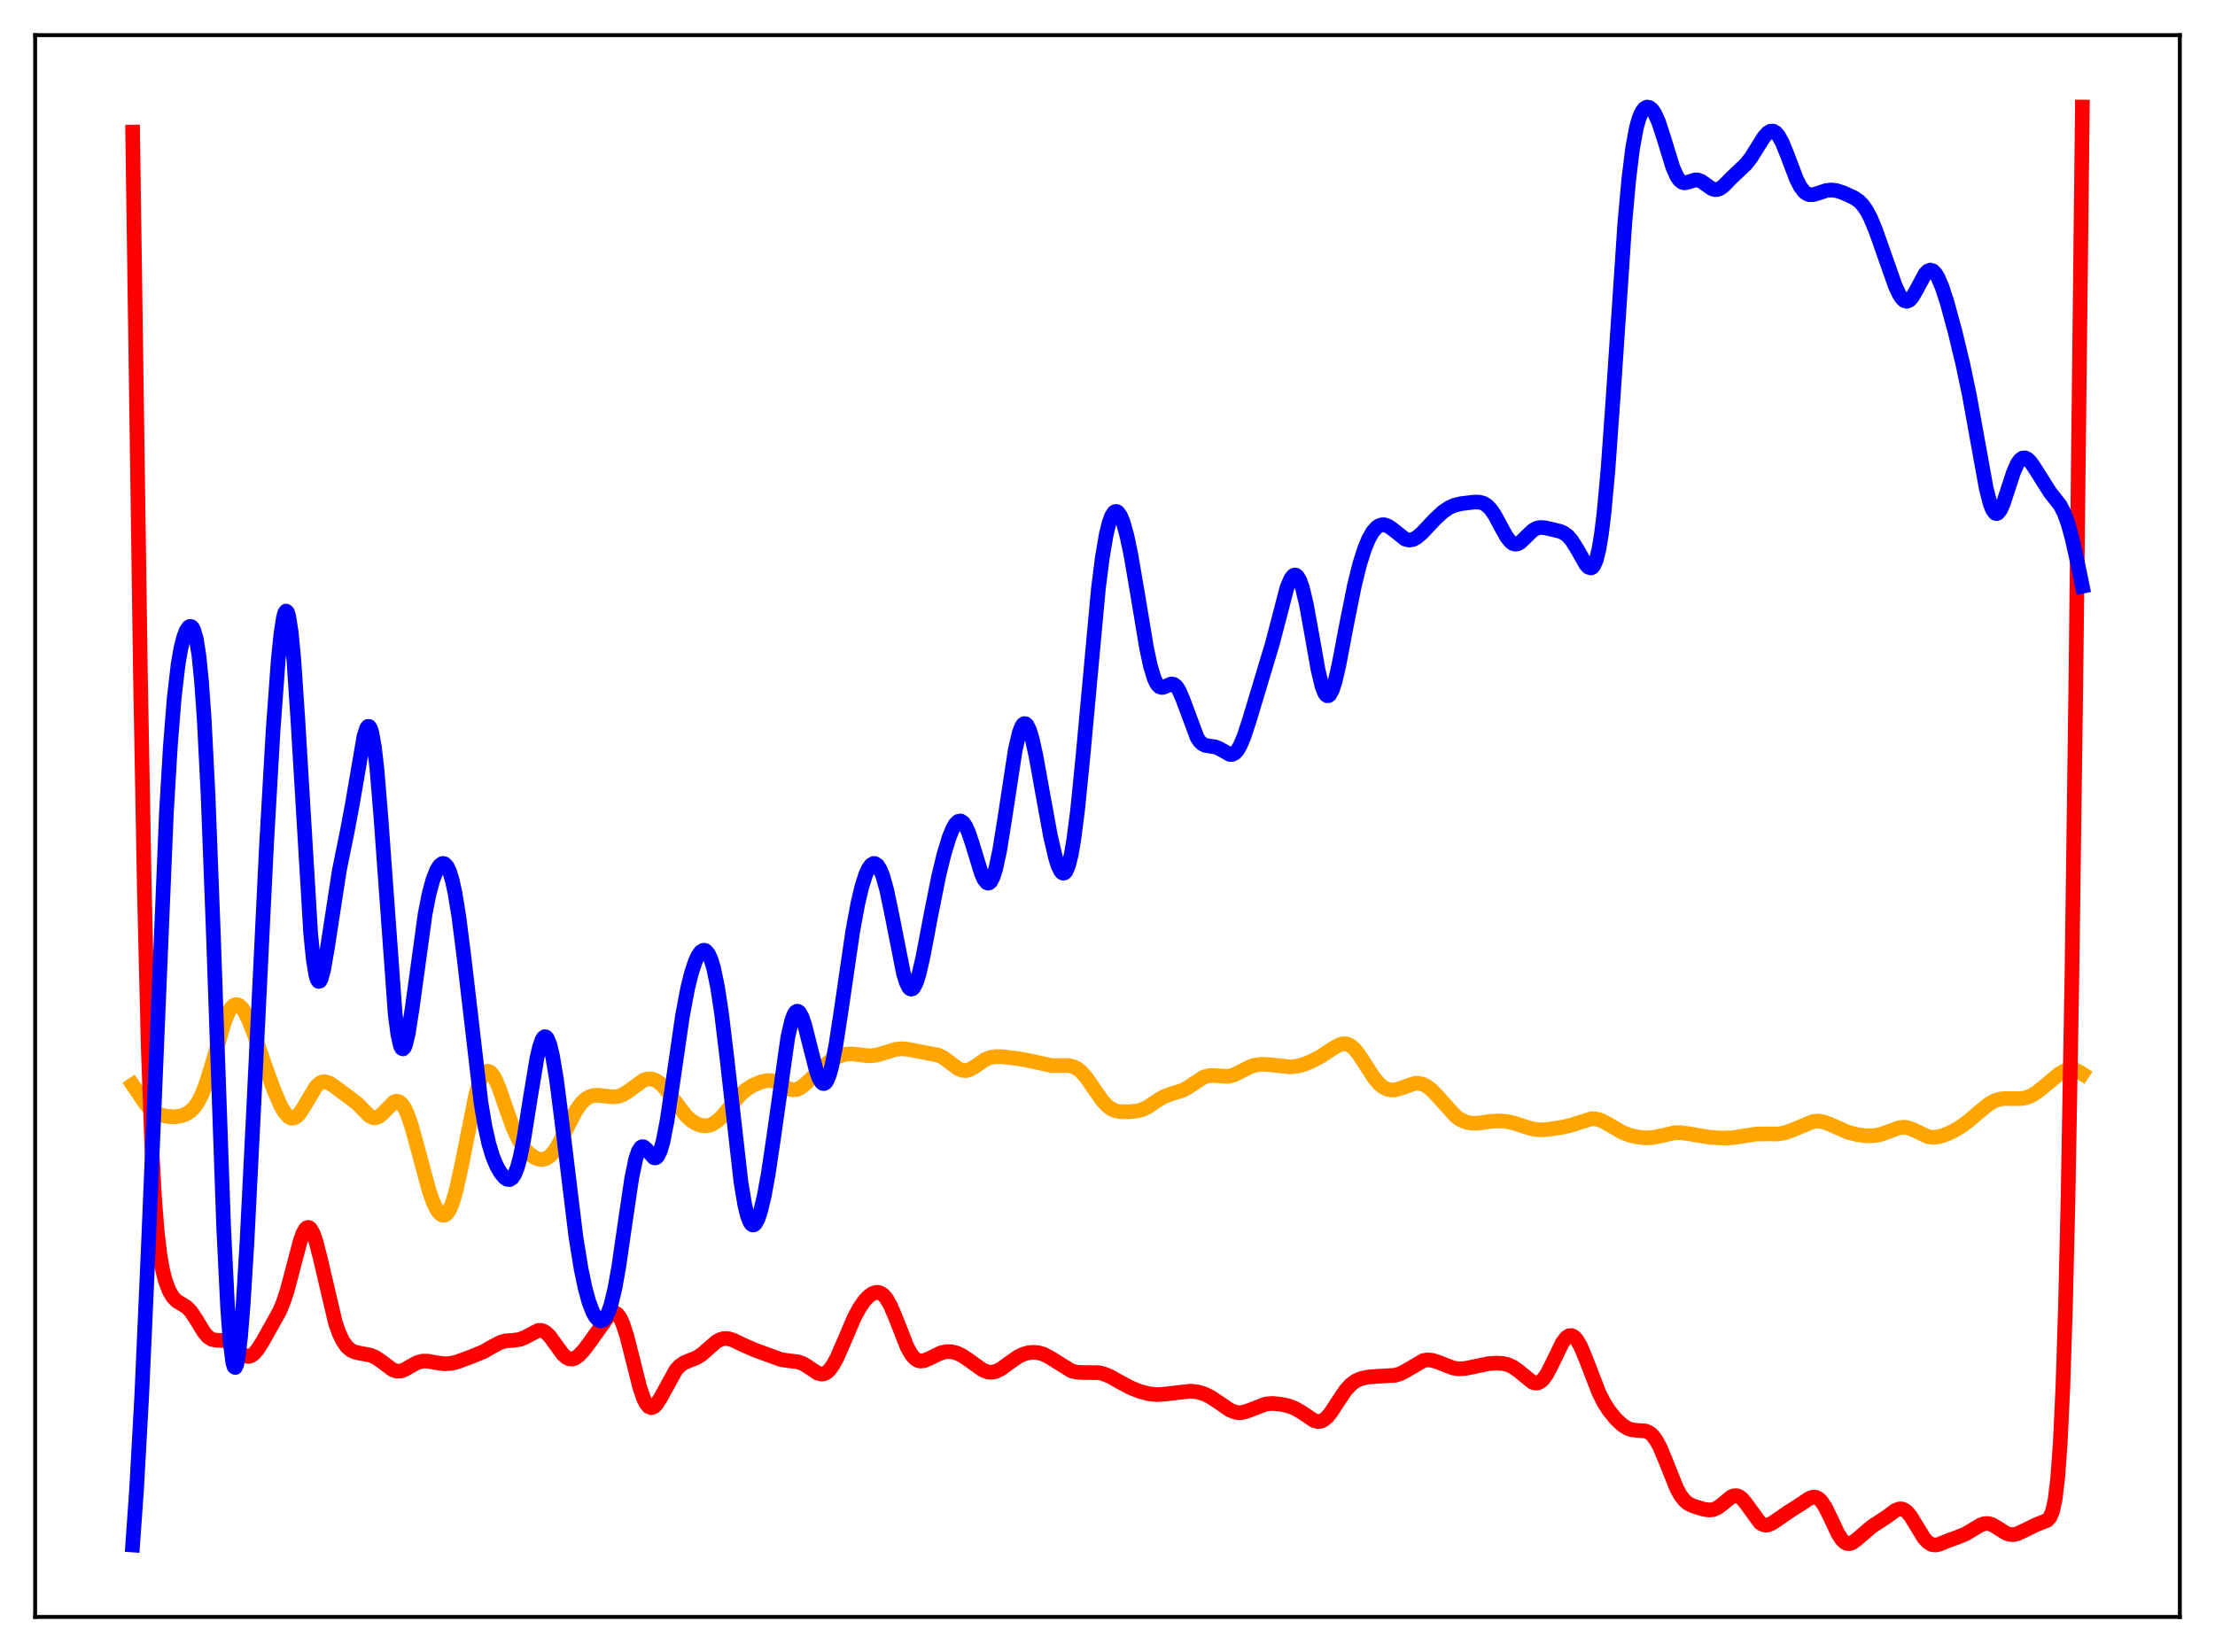 <?xml version="1.0" encoding="utf-8" standalone="no"?>
<!DOCTYPE svg PUBLIC "-//W3C//DTD SVG 1.1//EN"
  "http://www.w3.org/Graphics/SVG/1.1/DTD/svg11.dtd">
<svg xmlns:xlink="http://www.w3.org/1999/xlink" width="453.6pt" height="338.4pt" viewBox="0 0 453.6 338.4" xmlns="http://www.w3.org/2000/svg" version="1.1">
 <defs>
  <style type="text/css">*{stroke-linejoin: round; stroke-linecap: butt}</style>
 </defs>
 <g id="figure_1">
  <g id="patch_1">
   <path d="M 0 338.4 
L 453.6 338.4 
L 453.6 0 
L 0 0 
z
" style="fill: #ffffff"/>
  </g>
  <g id="axes_1">
   <g id="patch_2">
    <path d="M 7.2 331.2 
L 446.4 331.2 
L 446.4 7.2 
L 7.2 7.2 
z
" style="fill: #ffffff"/>
   </g>
   <g id="matplotlib.axis_1"/>
   <g id="matplotlib.axis_2"/>
   <g id="line2d_1">
    <path d="M 27.164 222.198 
L 29.825 226.137 
L 30.89 227.242 
L 31.955 227.979 
L 33.02 228.422 
L 34.351 228.699 
L 35.681 228.761 
L 37.012 228.592 
L 38.077 228.213 
L 38.876 227.716 
L 39.674 226.961 
L 40.473 225.862 
L 41.271 224.339 
L 42.07 222.347 
L 43.135 219.013 
L 46.063 209.021 
L 46.861 207.195 
L 47.393 206.375 
L 47.926 205.896 
L 48.458 205.76 
L 48.991 205.952 
L 49.523 206.448 
L 50.055 207.215 
L 50.854 208.79 
L 51.919 211.462 
L 54.314 218.398 
L 56.177 223.509 
L 57.508 226.533 
L 58.307 227.891 
L 59.105 228.762 
L 59.638 229.025 
L 60.17 229.014 
L 60.703 228.734 
L 61.235 228.208 
L 62.033 227.046 
L 64.695 222.576 
L 65.494 221.843 
L 66.026 221.609 
L 66.559 221.569 
L 67.357 221.811 
L 68.422 222.479 
L 73.213 226.074 
L 75.609 228.546 
L 76.407 228.937 
L 76.94 228.959 
L 77.472 228.779 
L 78.271 228.17 
L 80.666 225.736 
L 81.199 225.56 
L 81.731 225.664 
L 82.263 226.09 
L 82.796 226.854 
L 83.328 227.954 
L 84.127 230.171 
L 85.191 233.918 
L 87.853 243.829 
L 88.652 246.098 
L 89.45 247.778 
L 89.983 248.517 
L 90.515 248.91 
L 91.047 248.926 
L 91.58 248.531 
L 92.112 247.701 
L 92.644 246.425 
L 93.443 243.702 
L 94.508 238.816 
L 97.436 224.19 
L 98.234 221.579 
L 98.767 220.394 
L 99.299 219.673 
L 99.831 219.41 
L 100.364 219.581 
L 100.896 220.146 
L 101.428 221.056 
L 102.227 222.924 
L 103.824 227.558 
L 105.155 231.206 
L 106.22 233.486 
L 107.284 235.143 
L 108.349 236.296 
L 109.414 237.067 
L 110.212 237.406 
L 111.011 237.505 
L 111.809 237.314 
L 112.608 236.79 
L 113.407 235.919 
L 114.205 234.723 
L 115.536 232.206 
L 117.932 227.533 
L 118.996 226.019 
L 119.795 225.224 
L 120.593 224.708 
L 121.392 224.431 
L 122.457 224.339 
L 124.054 224.52 
L 125.651 224.674 
L 126.716 224.537 
L 127.514 224.24 
L 128.579 223.588 
L 131.773 221.267 
L 132.572 221.011 
L 133.37 220.993 
L 134.169 221.232 
L 134.967 221.728 
L 135.766 222.463 
L 136.831 223.745 
L 140.557 228.634 
L 141.622 229.568 
L 142.687 230.209 
L 143.751 230.555 
L 144.55 230.608 
L 145.348 230.468 
L 146.147 230.121 
L 146.945 229.564 
L 148.01 228.531 
L 149.607 226.589 
L 151.471 224.374 
L 152.801 223.181 
L 154.132 222.342 
L 155.729 221.65 
L 156.794 221.373 
L 157.859 221.34 
L 158.657 221.523 
L 159.722 222.024 
L 161.585 223.046 
L 162.384 223.236 
L 163.183 223.152 
L 163.981 222.78 
L 165.046 221.92 
L 169.571 217.606 
L 170.902 216.759 
L 172.233 216.175 
L 173.297 215.926 
L 174.628 215.878 
L 176.492 216.116 
L 178.089 216.269 
L 179.42 216.149 
L 180.751 215.778 
L 183.412 214.935 
L 184.743 214.822 
L 186.074 214.957 
L 192.196 216.145 
L 193.261 216.688 
L 194.592 217.677 
L 196.189 218.877 
L 196.988 219.227 
L 197.786 219.301 
L 198.585 219.087 
L 199.649 218.462 
L 201.779 217.013 
L 202.844 216.592 
L 203.908 216.426 
L 205.239 216.455 
L 208.433 216.832 
L 210.829 217.275 
L 215.354 218.262 
L 216.951 218.257 
L 218.815 218.248 
L 219.879 218.508 
L 220.678 218.934 
L 221.476 219.592 
L 222.541 220.819 
L 224.138 223.149 
L 225.735 225.425 
L 226.8 226.566 
L 227.599 227.149 
L 228.397 227.508 
L 229.462 227.72 
L 231.059 227.745 
L 232.922 227.558 
L 233.987 227.255 
L 235.052 226.736 
L 236.915 225.485 
L 238.246 224.679 
L 239.577 224.159 
L 242.239 223.324 
L 243.303 222.718 
L 246.497 220.626 
L 247.562 220.331 
L 248.627 220.31 
L 251.555 220.481 
L 252.62 220.196 
L 253.951 219.551 
L 256.08 218.47 
L 257.145 218.149 
L 258.476 218.003 
L 260.073 218.099 
L 264.332 218.536 
L 265.663 218.388 
L 266.993 218.035 
L 268.591 217.392 
L 270.454 216.401 
L 272.849 214.818 
L 274.18 214.053 
L 274.979 213.812 
L 275.777 213.835 
L 276.576 214.18 
L 277.375 214.861 
L 278.173 215.839 
L 279.504 217.89 
L 281.367 220.767 
L 282.432 222.015 
L 283.231 222.676 
L 284.029 223.091 
L 284.828 223.272 
L 285.626 223.246 
L 286.691 222.966 
L 289.619 221.932 
L 290.417 221.888 
L 291.216 222.036 
L 292.015 222.392 
L 293.079 223.181 
L 294.144 224.266 
L 298.137 228.683 
L 299.201 229.407 
L 300.266 229.858 
L 301.331 230.066 
L 302.662 230.062 
L 305.324 229.691 
L 306.921 229.591 
L 308.518 229.712 
L 310.115 230.056 
L 312.511 230.86 
L 314.108 231.299 
L 315.439 231.436 
L 317.036 231.344 
L 320.23 230.846 
L 322.093 230.369 
L 325.82 229.171 
L 326.884 229.196 
L 327.949 229.512 
L 329.28 230.225 
L 332.208 231.943 
L 333.805 232.546 
L 335.402 232.917 
L 336.999 233.08 
L 338.33 233.019 
L 339.927 232.706 
L 342.855 232.037 
L 344.186 232.003 
L 345.783 232.219 
L 350.042 232.945 
L 352.704 233.121 
L 354.833 233.043 
L 356.963 232.707 
L 359.625 232.29 
L 361.488 232.264 
L 364.15 232.28 
L 365.481 232.045 
L 366.812 231.583 
L 371.337 229.708 
L 372.401 229.645 
L 373.466 229.823 
L 374.797 230.321 
L 378.524 231.952 
L 380.387 232.421 
L 382.25 232.661 
L 383.847 232.624 
L 385.178 232.361 
L 386.775 231.781 
L 388.905 230.991 
L 389.969 230.883 
L 390.768 231.006 
L 391.833 231.42 
L 394.761 232.808 
L 395.825 232.96 
L 396.89 232.864 
L 398.221 232.484 
L 399.818 231.78 
L 401.415 230.858 
L 403.012 229.711 
L 405.408 227.659 
L 407.271 226.158 
L 408.336 225.539 
L 409.401 225.162 
L 410.465 225.009 
L 412.063 225.033 
L 413.926 225.027 
L 414.991 224.818 
L 416.055 224.386 
L 417.12 223.729 
L 418.717 222.445 
L 421.645 220.003 
L 422.71 219.378 
L 423.508 219.108 
L 424.307 219.055 
L 425.105 219.232 
L 426.17 219.77 
L 426.436 219.943 
L 426.436 219.943 
" clip-path="url(#pfae14e976c)" style="fill: none; stroke: #ffa500; stroke-width: 3; stroke-linecap: square"/>
   </g>
   <g id="line2d_2">
    <path d="M 27.164 27.05 
L 28.761 138.324 
L 29.559 182.179 
L 30.358 214.685 
L 31.156 236.378 
L 31.689 245.923 
L 32.221 252.528 
L 32.753 257.014 
L 33.286 260.073 
L 33.818 262.205 
L 34.617 264.346 
L 35.415 265.7 
L 36.214 266.518 
L 37.279 267.138 
L 38.343 267.83 
L 39.142 268.692 
L 40.207 270.319 
L 41.804 272.932 
L 42.602 273.848 
L 43.401 274.353 
L 44.199 274.512 
L 46.329 274.618 
L 47.127 275.028 
L 47.926 275.701 
L 49.789 277.473 
L 50.321 277.757 
L 50.854 277.846 
L 51.386 277.715 
L 51.919 277.366 
L 52.717 276.466 
L 53.782 274.792 
L 57.242 268.601 
L 58.041 266.675 
L 58.839 264.228 
L 59.904 260.21 
L 61.501 254.113 
L 62.033 252.655 
L 62.566 251.721 
L 62.832 251.482 
L 63.098 251.403 
L 63.364 251.491 
L 63.631 251.743 
L 64.163 252.715 
L 64.695 254.249 
L 65.494 257.346 
L 68.688 270.962 
L 69.487 273.201 
L 70.285 274.822 
L 71.084 275.909 
L 71.882 276.578 
L 72.681 276.952 
L 73.745 277.193 
L 75.875 277.581 
L 76.94 278.049 
L 78.004 278.774 
L 80.4 280.574 
L 81.199 280.852 
L 81.997 280.848 
L 82.796 280.585 
L 84.127 279.814 
L 85.457 279.09 
L 86.522 278.805 
L 87.587 278.806 
L 89.45 279.151 
L 91.047 279.351 
L 92.378 279.266 
L 93.709 278.935 
L 96.637 277.842 
L 99.033 276.859 
L 100.896 275.784 
L 102.493 274.948 
L 103.558 274.654 
L 105.155 274.54 
L 106.486 274.348 
L 107.551 273.912 
L 110.212 272.519 
L 110.745 272.496 
L 111.277 272.638 
L 111.809 272.96 
L 112.608 273.757 
L 113.673 275.225 
L 115.27 277.419 
L 116.068 278.112 
L 116.601 278.348 
L 117.133 278.387 
L 117.665 278.241 
L 118.464 277.717 
L 119.529 276.6 
L 120.86 274.822 
L 124.852 269.21 
L 125.385 268.896 
L 125.917 268.875 
L 126.449 269.202 
L 126.982 269.928 
L 127.514 271.067 
L 128.313 273.485 
L 129.377 277.654 
L 130.975 284.032 
L 131.773 286.4 
L 132.305 287.48 
L 132.838 288.125 
L 133.37 288.342 
L 133.903 288.161 
L 134.435 287.645 
L 135.233 286.403 
L 138.428 280.593 
L 139.226 279.74 
L 140.025 279.178 
L 141.089 278.721 
L 142.687 278.085 
L 143.751 277.395 
L 145.082 276.216 
L 146.679 274.831 
L 147.478 274.379 
L 148.276 274.163 
L 149.075 274.185 
L 150.14 274.5 
L 152.269 275.526 
L 154.665 276.564 
L 159.988 278.503 
L 161.585 278.731 
L 163.449 278.957 
L 164.513 279.358 
L 165.578 280.025 
L 167.441 281.268 
L 168.24 281.464 
L 168.772 281.387 
L 169.305 281.11 
L 169.837 280.629 
L 170.636 279.527 
L 171.434 278.033 
L 172.765 274.975 
L 174.895 269.985 
L 175.959 267.976 
L 177.024 266.429 
L 177.823 265.575 
L 178.621 264.993 
L 179.42 264.716 
L 179.952 264.734 
L 180.484 264.945 
L 181.017 265.367 
L 181.549 266.018 
L 182.348 267.414 
L 183.412 269.921 
L 185.808 276.005 
L 186.607 277.422 
L 187.405 278.331 
L 187.937 278.661 
L 188.47 278.797 
L 189.268 278.709 
L 190.333 278.254 
L 192.729 277.094 
L 193.793 276.862 
L 194.858 276.879 
L 195.923 277.148 
L 196.988 277.646 
L 198.319 278.529 
L 201.247 280.629 
L 202.311 281.032 
L 203.11 281.09 
L 203.908 280.928 
L 204.973 280.407 
L 206.57 279.243 
L 208.433 277.933 
L 209.498 277.41 
L 210.563 277.094 
L 211.628 276.989 
L 212.692 277.093 
L 213.757 277.415 
L 215.088 278.11 
L 219.347 280.774 
L 220.412 281.056 
L 221.743 281.143 
L 224.937 281.161 
L 226.001 281.406 
L 227.332 281.95 
L 229.462 283.148 
L 231.591 284.282 
L 233.455 285.018 
L 235.318 285.501 
L 236.915 285.66 
L 238.512 285.562 
L 243.836 284.948 
L 245.167 285.101 
L 246.497 285.473 
L 247.828 286.099 
L 249.425 287.152 
L 251.821 288.798 
L 252.886 289.241 
L 253.684 289.368 
L 254.483 289.311 
L 255.548 288.996 
L 259.274 287.572 
L 260.605 287.474 
L 262.202 287.619 
L 263.799 287.957 
L 265.13 288.449 
L 266.461 289.219 
L 269.123 290.989 
L 269.921 291.179 
L 270.454 291.125 
L 270.986 290.902 
L 271.785 290.255 
L 272.583 289.28 
L 273.914 287.228 
L 275.511 284.834 
L 276.576 283.644 
L 277.641 282.85 
L 278.705 282.382 
L 280.036 282.082 
L 282.166 281.909 
L 285.626 281.721 
L 286.691 281.407 
L 287.756 280.877 
L 291.482 278.687 
L 292.281 278.55 
L 293.345 278.641 
L 294.41 278.981 
L 297.604 280.224 
L 298.669 280.376 
L 300 280.319 
L 301.863 279.938 
L 304.791 279.327 
L 306.388 279.206 
L 307.719 279.283 
L 308.784 279.526 
L 309.849 280.003 
L 310.913 280.754 
L 313.841 283.144 
L 314.374 283.3 
L 314.906 283.27 
L 315.439 283.029 
L 315.971 282.562 
L 316.769 281.461 
L 317.834 279.4 
L 319.964 275.002 
L 320.762 273.963 
L 321.295 273.609 
L 321.827 273.561 
L 322.359 273.83 
L 322.892 274.406 
L 323.69 275.785 
L 324.755 278.327 
L 327.417 285.234 
L 328.481 287.341 
L 329.546 288.997 
L 330.877 290.625 
L 332.208 291.871 
L 333.273 292.55 
L 334.071 292.844 
L 335.136 292.982 
L 336.999 293.119 
L 337.798 293.48 
L 338.33 293.923 
L 339.129 294.948 
L 339.927 296.423 
L 340.992 298.956 
L 343.388 304.934 
L 344.186 306.362 
L 344.985 307.371 
L 345.783 308.02 
L 346.848 308.525 
L 348.977 309.156 
L 350.042 309.305 
L 350.841 309.211 
L 351.639 308.877 
L 352.438 308.316 
L 354.567 306.589 
L 355.1 306.385 
L 355.632 306.365 
L 356.164 306.553 
L 356.697 306.948 
L 357.495 307.879 
L 360.423 311.902 
L 360.956 312.244 
L 361.488 312.398 
L 362.02 312.37 
L 362.819 312.056 
L 363.884 311.342 
L 366.013 309.859 
L 368.941 307.986 
L 370.538 306.907 
L 371.337 306.656 
L 371.869 306.701 
L 372.401 306.961 
L 372.934 307.451 
L 373.732 308.613 
L 374.797 310.759 
L 376.394 314.149 
L 377.193 315.375 
L 377.725 315.897 
L 378.257 316.164 
L 378.79 316.185 
L 379.322 315.997 
L 380.121 315.428 
L 383.315 312.698 
L 386.509 310.601 
L 388.106 309.405 
L 388.905 309.086 
L 389.437 309.076 
L 389.969 309.263 
L 390.502 309.66 
L 391.3 310.617 
L 392.365 312.363 
L 393.962 314.981 
L 394.761 315.873 
L 395.559 316.361 
L 396.358 316.473 
L 397.156 316.309 
L 398.753 315.646 
L 400.883 314.869 
L 402.48 314.226 
L 404.077 313.267 
L 405.674 312.321 
L 406.473 312.077 
L 407.271 312.083 
L 408.07 312.347 
L 409.135 312.993 
L 410.732 314.017 
L 411.53 314.298 
L 412.329 314.343 
L 413.127 314.167 
L 414.458 313.548 
L 416.854 312.367 
L 419.249 311.399 
L 419.782 310.82 
L 420.314 309.604 
L 420.847 307.202 
L 421.379 302.838 
L 421.911 295.542 
L 422.444 284.212 
L 422.976 267.763 
L 423.508 245.31 
L 424.307 199.429 
L 425.105 139.808 
L 426.436 21.927 
L 426.436 21.927 
" clip-path="url(#pfae14e976c)" style="fill: none; stroke: #ff0000; stroke-width: 3; stroke-linecap: square"/>
   </g>
   <g id="line2d_3">
    <path d="M 27.164 316.473 
L 27.962 305.175 
L 29.027 285.865 
L 30.358 255.907 
L 34.084 166.334 
L 34.883 152.9 
L 35.681 142.89 
L 36.48 136.053 
L 37.012 132.949 
L 37.545 130.754 
L 38.077 129.289 
L 38.609 128.468 
L 38.876 128.304 
L 39.142 128.326 
L 39.408 128.559 
L 39.674 129.04 
L 40.207 130.909 
L 40.739 134.306 
L 41.271 139.604 
L 41.804 147.099 
L 42.602 162.698 
L 43.667 190.541 
L 45.796 251.251 
L 46.595 267.551 
L 47.127 274.847 
L 47.66 279.029 
L 47.926 279.949 
L 48.192 280.112 
L 48.458 279.546 
L 48.724 278.288 
L 49.257 273.878 
L 49.789 267.283 
L 50.588 254.251 
L 51.919 227.673 
L 54.58 173.064 
L 55.911 149.837 
L 56.976 135.214 
L 57.508 129.954 
L 58.041 126.502 
L 58.307 125.552 
L 58.573 125.162 
L 58.839 125.353 
L 59.105 126.14 
L 59.638 129.496 
L 60.17 135.102 
L 60.969 146.961 
L 63.631 191.362 
L 64.163 196.581 
L 64.695 199.788 
L 64.961 200.643 
L 65.228 201.025 
L 65.494 200.966 
L 65.76 200.505 
L 66.292 198.569 
L 67.091 193.908 
L 69.487 178.295 
L 71.084 170.433 
L 72.148 164.782 
L 74.544 150.79 
L 75.076 149.15 
L 75.343 148.8 
L 75.609 148.815 
L 75.875 149.228 
L 76.141 150.059 
L 76.673 153.02 
L 77.206 157.679 
L 78.004 167.39 
L 80.932 207.77 
L 81.465 211.84 
L 81.997 214.199 
L 82.263 214.734 
L 82.529 214.855 
L 82.796 214.584 
L 83.062 213.95 
L 83.594 211.729 
L 84.393 206.639 
L 87.055 187.233 
L 87.853 183.185 
L 88.652 180.205 
L 89.45 178.179 
L 89.983 177.329 
L 90.515 176.899 
L 90.781 176.855 
L 91.047 176.934 
L 91.58 177.497 
L 92.112 178.652 
L 92.644 180.449 
L 93.177 182.911 
L 93.975 187.815 
L 95.04 196.237 
L 98.5 225.88 
L 99.299 230.632 
L 100.097 234.247 
L 100.896 236.889 
L 101.695 238.806 
L 102.493 240.212 
L 103.292 241.187 
L 103.824 241.556 
L 104.356 241.623 
L 104.889 241.298 
L 105.421 240.49 
L 105.953 239.131 
L 106.486 237.186 
L 107.284 233.229 
L 108.615 224.814 
L 109.946 216.798 
L 110.479 214.485 
L 111.011 212.962 
L 111.277 212.535 
L 111.543 212.346 
L 111.809 212.398 
L 112.076 212.695 
L 112.608 214.004 
L 113.14 216.216 
L 113.939 220.981 
L 115.004 229.246 
L 117.932 253.327 
L 118.996 259.898 
L 119.795 263.733 
L 120.593 266.667 
L 121.392 268.761 
L 121.924 269.714 
L 122.457 270.314 
L 122.989 270.55 
L 123.521 270.398 
L 124.054 269.824 
L 124.586 268.787 
L 125.119 267.248 
L 125.917 263.94 
L 126.716 259.471 
L 128.047 250.245 
L 129.377 241.283 
L 130.176 237.439 
L 130.708 235.828 
L 131.241 235.008 
L 131.507 234.872 
L 131.773 234.895 
L 132.305 235.31 
L 133.903 237.145 
L 134.169 237.187 
L 134.435 237.08 
L 134.701 236.805 
L 135.233 235.709 
L 135.766 233.865 
L 136.564 229.818 
L 137.629 222.754 
L 139.759 208.081 
L 140.823 202.437 
L 141.622 199.221 
L 142.42 196.851 
L 142.953 195.73 
L 143.485 194.988 
L 144.017 194.652 
L 144.284 194.65 
L 144.55 194.767 
L 145.082 195.386 
L 145.615 196.563 
L 146.147 198.344 
L 146.945 202.2 
L 147.744 207.451 
L 148.809 216.26 
L 151.737 242.149 
L 152.535 246.878 
L 153.068 249.045 
L 153.6 250.385 
L 153.866 250.748 
L 154.132 250.913 
L 154.399 250.887 
L 154.665 250.678 
L 155.197 249.746 
L 155.729 248.192 
L 156.528 244.841 
L 157.327 240.444 
L 158.391 233.292 
L 161.319 212.564 
L 162.118 209.058 
L 162.65 207.683 
L 162.916 207.303 
L 163.183 207.129 
L 163.449 207.156 
L 163.715 207.376 
L 164.247 208.343 
L 164.78 209.902 
L 165.844 214.101 
L 167.175 219.337 
L 167.708 220.821 
L 168.24 221.727 
L 168.506 221.93 
L 168.772 221.953 
L 169.039 221.792 
L 169.305 221.443 
L 169.837 220.184 
L 170.369 218.216 
L 171.168 214.115 
L 172.233 207.162 
L 174.628 190.74 
L 175.693 184.984 
L 176.492 181.62 
L 177.29 179.122 
L 177.823 177.953 
L 178.355 177.196 
L 178.887 176.868 
L 179.153 176.871 
L 179.686 177.223 
L 180.218 178.046 
L 180.751 179.345 
L 181.549 182.145 
L 182.614 187.188 
L 185.009 199.35 
L 185.542 201.115 
L 186.074 202.229 
L 186.34 202.517 
L 186.607 202.618 
L 186.873 202.533 
L 187.139 202.263 
L 187.671 201.196 
L 188.204 199.503 
L 189.002 196.058 
L 190.599 187.64 
L 192.196 179.631 
L 193.261 175.196 
L 194.326 171.644 
L 195.124 169.677 
L 195.657 168.774 
L 196.189 168.253 
L 196.721 168.152 
L 197.254 168.494 
L 197.786 169.278 
L 198.319 170.466 
L 199.117 172.843 
L 200.98 178.928 
L 201.513 180.113 
L 202.045 180.787 
L 202.311 180.898 
L 202.577 180.844 
L 202.844 180.62 
L 203.376 179.643 
L 203.908 177.966 
L 204.707 174.247 
L 205.772 167.609 
L 207.901 153.664 
L 208.7 150.168 
L 209.232 148.775 
L 209.498 148.388 
L 209.764 148.213 
L 210.031 148.248 
L 210.297 148.487 
L 210.829 149.546 
L 211.361 151.289 
L 212.16 154.893 
L 213.491 162.3 
L 215.088 171.083 
L 216.153 175.692 
L 216.685 177.354 
L 217.217 178.449 
L 217.484 178.75 
L 217.75 178.868 
L 218.016 178.792 
L 218.282 178.509 
L 218.815 177.287 
L 219.347 175.154 
L 219.879 172.102 
L 220.678 165.908 
L 221.743 155.238 
L 224.937 120.551 
L 225.735 114.25 
L 226.534 109.532 
L 227.066 107.295 
L 227.599 105.774 
L 228.131 104.943 
L 228.397 104.776 
L 228.663 104.769 
L 228.929 104.916 
L 229.462 105.654 
L 229.994 106.946 
L 230.793 109.816 
L 231.591 113.636 
L 232.922 121.438 
L 234.785 132.641 
L 235.584 136.395 
L 236.383 139.033 
L 236.915 140.112 
L 237.447 140.68 
L 237.98 140.824 
L 238.512 140.675 
L 239.843 140.09 
L 240.375 140.173 
L 240.908 140.599 
L 241.44 141.402 
L 242.239 143.242 
L 245.167 151.111 
L 245.699 151.884 
L 246.231 152.383 
L 246.764 152.657 
L 247.562 152.808 
L 248.893 152.991 
L 249.692 153.327 
L 251.821 154.525 
L 252.353 154.523 
L 252.886 154.252 
L 253.418 153.67 
L 253.951 152.766 
L 254.749 150.865 
L 255.814 147.64 
L 260.605 131.703 
L 263.533 120.434 
L 264.332 118.537 
L 264.864 117.887 
L 265.13 117.776 
L 265.396 117.819 
L 265.663 118.02 
L 266.195 118.907 
L 266.727 120.435 
L 267.526 123.805 
L 268.591 129.693 
L 269.921 137.209 
L 270.72 140.544 
L 271.252 141.921 
L 271.519 142.317 
L 271.785 142.511 
L 272.051 142.502 
L 272.317 142.294 
L 272.849 141.315 
L 273.382 139.67 
L 274.18 136.254 
L 275.777 127.847 
L 277.375 119.89 
L 278.439 115.593 
L 279.504 112.241 
L 280.303 110.345 
L 281.101 108.953 
L 281.9 108.037 
L 282.432 107.674 
L 282.964 107.498 
L 283.497 107.494 
L 284.295 107.775 
L 285.094 108.325 
L 287.756 110.43 
L 288.554 110.63 
L 289.353 110.504 
L 290.151 110.076 
L 291.216 109.164 
L 293.878 106.337 
L 295.475 104.852 
L 296.806 103.948 
L 297.871 103.486 
L 299.201 103.168 
L 301.863 102.842 
L 302.928 102.857 
L 303.727 103.063 
L 304.525 103.543 
L 305.324 104.368 
L 306.122 105.546 
L 307.453 108.027 
L 308.518 109.938 
L 309.316 110.96 
L 309.849 111.345 
L 310.381 111.47 
L 310.913 111.347 
L 311.446 111.014 
L 312.511 109.971 
L 313.841 108.682 
L 314.64 108.217 
L 315.439 108.038 
L 316.503 108.125 
L 319.431 108.817 
L 320.23 109.159 
L 321.028 109.74 
L 321.827 110.641 
L 322.892 112.329 
L 324.755 115.617 
L 325.287 116.186 
L 325.82 116.339 
L 326.086 116.208 
L 326.352 115.908 
L 326.884 114.716 
L 327.417 112.592 
L 327.949 109.396 
L 328.481 105.043 
L 329.28 96.351 
L 330.345 81.439 
L 332.74 45.692 
L 333.539 36.83 
L 334.337 30.338 
L 335.136 26.036 
L 335.668 24.171 
L 336.201 22.941 
L 336.733 22.224 
L 337.265 21.931 
L 337.798 22.014 
L 338.33 22.45 
L 338.863 23.229 
L 339.661 25.006 
L 340.726 28.273 
L 342.589 34.331 
L 343.388 36.127 
L 343.92 36.894 
L 344.452 37.32 
L 344.985 37.454 
L 345.783 37.289 
L 347.114 36.858 
L 347.647 36.861 
L 348.445 37.153 
L 349.51 37.919 
L 350.575 38.645 
L 351.107 38.825 
L 351.639 38.827 
L 352.172 38.645 
L 352.97 38.074 
L 354.567 36.431 
L 356.164 34.923 
L 357.495 33.663 
L 358.56 32.328 
L 359.891 30.19 
L 361.222 28.067 
L 362.02 27.184 
L 362.553 26.88 
L 363.085 26.853 
L 363.617 27.13 
L 364.15 27.714 
L 364.948 29.126 
L 366.013 31.748 
L 367.876 36.66 
L 368.675 38.234 
L 369.473 39.28 
L 370.006 39.682 
L 370.538 39.878 
L 371.337 39.872 
L 372.401 39.546 
L 373.999 39.018 
L 375.063 38.908 
L 376.128 39.05 
L 377.459 39.485 
L 379.588 40.444 
L 380.653 41.162 
L 381.452 41.973 
L 382.25 43.118 
L 383.049 44.635 
L 384.113 47.182 
L 385.711 51.721 
L 388.106 58.529 
L 388.905 60.252 
L 389.437 61.078 
L 389.969 61.58 
L 390.502 61.72 
L 391.034 61.49 
L 391.567 60.918 
L 392.365 59.57 
L 394.228 56.092 
L 394.761 55.532 
L 395.293 55.316 
L 395.825 55.474 
L 396.358 56.006 
L 396.89 56.883 
L 397.689 58.754 
L 398.753 62.014 
L 400.351 67.881 
L 401.948 74.513 
L 403.279 80.835 
L 404.876 89.675 
L 406.739 99.979 
L 407.537 103.134 
L 408.07 104.48 
L 408.602 105.138 
L 408.868 105.205 
L 409.135 105.102 
L 409.667 104.436 
L 410.199 103.256 
L 411.264 100.019 
L 412.329 96.765 
L 413.127 94.967 
L 413.66 94.209 
L 414.192 93.822 
L 414.724 93.787 
L 415.257 94.062 
L 415.789 94.592 
L 416.588 95.729 
L 419.782 100.795 
L 421.911 103.513 
L 422.71 105.076 
L 423.508 107.268 
L 424.307 110.16 
L 425.372 114.916 
L 426.436 120.087 
L 426.436 120.087 
" clip-path="url(#pfae14e976c)" style="fill: none; stroke: #0000ff; stroke-width: 3; stroke-linecap: square"/>
   </g>
   <g id="patch_3">
    <path d="M 7.2 331.2 
L 7.2 7.2 
" style="fill: none; stroke: #000000; stroke-width: 0.8; stroke-linejoin: miter; stroke-linecap: square"/>
   </g>
   <g id="patch_4">
    <path d="M 446.4 331.2 
L 446.4 7.2 
" style="fill: none; stroke: #000000; stroke-width: 0.8; stroke-linejoin: miter; stroke-linecap: square"/>
   </g>
   <g id="patch_5">
    <path d="M 7.2 331.2 
L 446.4 331.2 
" style="fill: none; stroke: #000000; stroke-width: 0.8; stroke-linejoin: miter; stroke-linecap: square"/>
   </g>
   <g id="patch_6">
    <path d="M 7.2 7.2 
L 446.4 7.2 
" style="fill: none; stroke: #000000; stroke-width: 0.8; stroke-linejoin: miter; stroke-linecap: square"/>
   </g>
  </g>
 </g>
 <defs>
  <clipPath id="pfae14e976c">
   <rect x="7.2" y="7.2" width="439.2" height="324"/>
  </clipPath>
 </defs>
</svg>
